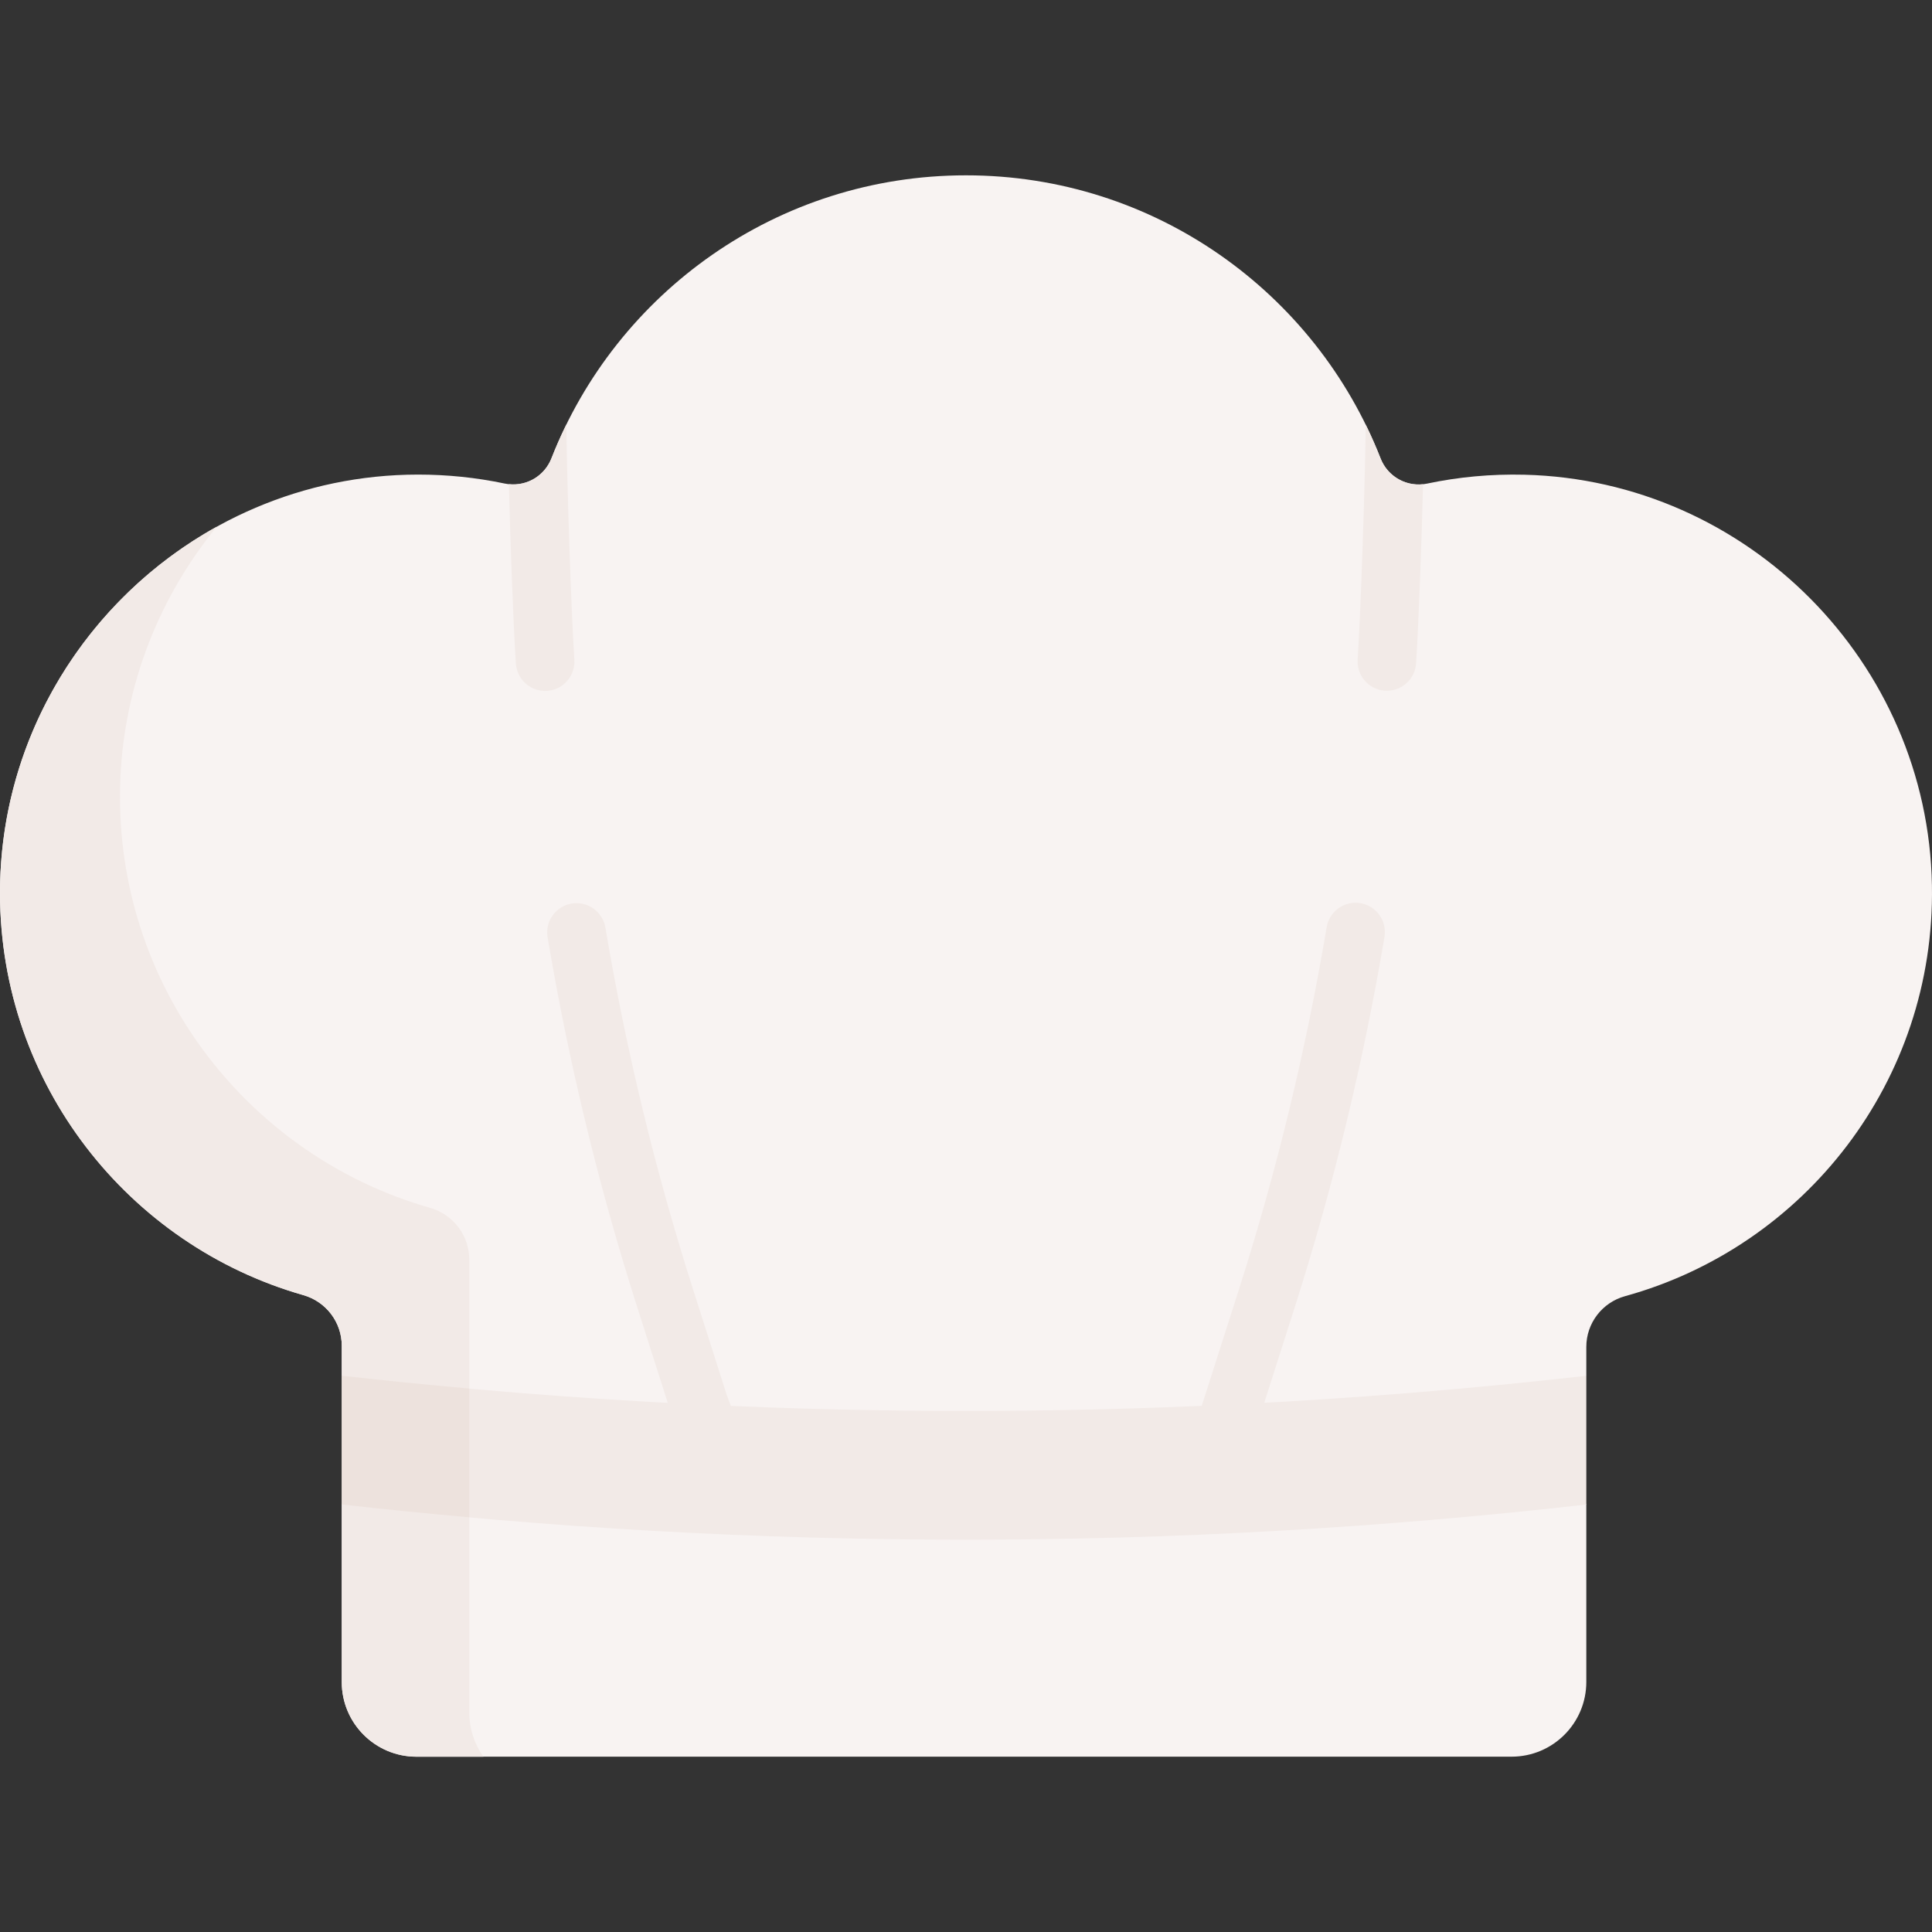 <svg width="28" height="28" viewBox="0 0 28 28" fill="none" xmlns="http://www.w3.org/2000/svg">
<rect x="0" y="0" width="28" height="28" fill="#333333" stroke="none"/>
<g clip-path="url(#clip0_3841_6628)">
<path d="M22.283 20.727L16.29 21.415L9.242 21.126L5.681 20.857L4.953 21.804V24.376C4.953 24.974 5.438 25.459 6.036 25.459H21.907C22.505 25.459 22.99 24.974 22.99 24.376V21.804L22.283 20.727Z" fill="#F8F3F2"/>
<path d="M22.094 6.88C21.608 6.868 21.135 6.913 20.68 7.009C20.397 7.069 20.113 6.913 20.008 6.643C19.069 4.242 16.733 2.541 14 2.541C11.267 2.541 8.931 4.242 7.992 6.643C7.941 6.774 7.845 6.883 7.721 6.95C7.597 7.017 7.453 7.037 7.315 7.008C6.902 6.921 6.481 6.878 6.059 6.878C2.723 6.88 -0.005 9.615 -5.03292e-07 12.949C0.004 15.716 1.862 18.048 4.397 18.77C4.725 18.864 4.953 19.162 4.953 19.504V19.938L6.294 21.126H18.197C18.197 21.126 22.074 20.802 22.176 20.802C22.278 20.802 22.99 19.938 22.99 19.938V19.52C22.99 19.176 23.221 18.876 23.552 18.785C26.15 18.069 28.049 15.668 27.999 12.831C27.942 9.6 25.323 6.961 22.094 6.88Z" fill="#F8F3F2"/>
<path d="M7.375 7.017C7.398 7.937 7.44 9.05 7.476 9.613C7.48 9.669 7.494 9.724 7.518 9.774C7.543 9.825 7.577 9.87 7.619 9.907C7.661 9.944 7.71 9.973 7.763 9.991C7.816 10.009 7.872 10.016 7.927 10.013C7.983 10.009 8.038 9.995 8.088 9.97C8.138 9.945 8.183 9.911 8.22 9.868C8.257 9.826 8.285 9.777 8.303 9.724C8.321 9.671 8.328 9.615 8.324 9.559C8.277 8.827 8.218 7.068 8.208 6.152C8.129 6.313 8.057 6.476 7.992 6.642C7.944 6.764 7.858 6.866 7.747 6.934C7.635 7.002 7.505 7.031 7.375 7.017ZM10.601 22.044C10.514 22.044 10.429 22.018 10.358 21.968C10.287 21.919 10.233 21.849 10.202 21.767L9.732 20.502C9.73 20.495 9.728 20.489 9.726 20.483L9.236 18.947C8.675 17.191 8.241 15.396 7.935 13.578C7.918 13.468 7.945 13.355 8.011 13.265C8.076 13.175 8.174 13.114 8.284 13.095C8.394 13.077 8.507 13.102 8.599 13.166C8.69 13.23 8.752 13.328 8.773 13.437C9.072 15.216 9.497 16.971 10.045 18.689L10.532 20.215L10.999 21.472C11.022 21.536 11.03 21.605 11.022 21.673C11.013 21.741 10.988 21.806 10.949 21.862C10.91 21.918 10.858 21.964 10.797 21.996C10.736 22.028 10.669 22.044 10.601 22.044ZM20.072 10.01C20.185 10.017 20.295 9.98 20.38 9.905C20.465 9.831 20.516 9.726 20.523 9.613C20.559 9.05 20.601 7.937 20.624 7.018C20.36 7.047 20.106 6.895 20.008 6.643C19.943 6.477 19.871 6.314 19.793 6.154C19.782 7.069 19.723 8.827 19.676 9.559C19.669 9.672 19.706 9.782 19.781 9.867C19.855 9.951 19.96 10.003 20.072 10.01ZM17.463 22.044C17.396 22.044 17.33 22.028 17.271 21.998C17.211 21.968 17.16 21.924 17.12 21.87C17.081 21.816 17.055 21.753 17.044 21.687C17.033 21.621 17.038 21.553 17.059 21.49L17.465 20.223L17.955 18.689C18.503 16.971 18.928 15.216 19.227 13.437C19.246 13.326 19.308 13.227 19.4 13.162C19.491 13.097 19.605 13.07 19.716 13.089C19.827 13.108 19.927 13.17 19.992 13.261C20.057 13.353 20.083 13.467 20.065 13.578C19.759 15.396 19.324 17.191 18.764 18.947L18.274 20.482L17.867 21.749C17.84 21.835 17.786 21.91 17.713 21.962C17.641 22.015 17.553 22.044 17.463 22.044ZM6.801 20.605V18.254C6.801 17.905 6.568 17.601 6.233 17.505C3.642 16.766 1.743 14.383 1.739 11.556C1.737 10.072 2.265 8.704 3.143 7.632C1.271 8.669 -0.003 10.669 -6.27067e-07 12.949C0.004 15.715 1.862 18.047 4.397 18.77C4.725 18.864 4.953 19.162 4.953 19.503V19.938L6.294 21.126H6.801V20.605Z" fill="#F2EAE7"/>
<path d="M6.801 24.819V20.942L5.681 20.857L4.953 21.804V24.377C4.953 24.975 5.438 25.46 6.036 25.46H7.006C6.873 25.273 6.801 25.049 6.801 24.819Z" fill="#F2EAE7"/>
<path d="M22.99 19.939V21.805C16.99 22.486 10.978 22.483 4.953 21.805V19.939C6.68 20.133 8.406 20.272 10.13 20.355C12.713 20.48 15.292 20.48 17.87 20.354C19.577 20.271 21.284 20.132 22.99 19.939Z" fill="#F2EAE7"/>
<path d="M6.801 20.605V20.124C6.184 20.069 5.568 20.007 4.953 19.938V21.804C5.568 21.873 6.184 21.935 6.801 21.99V20.605Z" fill="#EDE2DD"/>
</g>
<defs>
<clipPath id="clip0_3841_6628">
<rect width="28" height="28" fill="white"/>
</clipPath>
</defs>
</svg>
